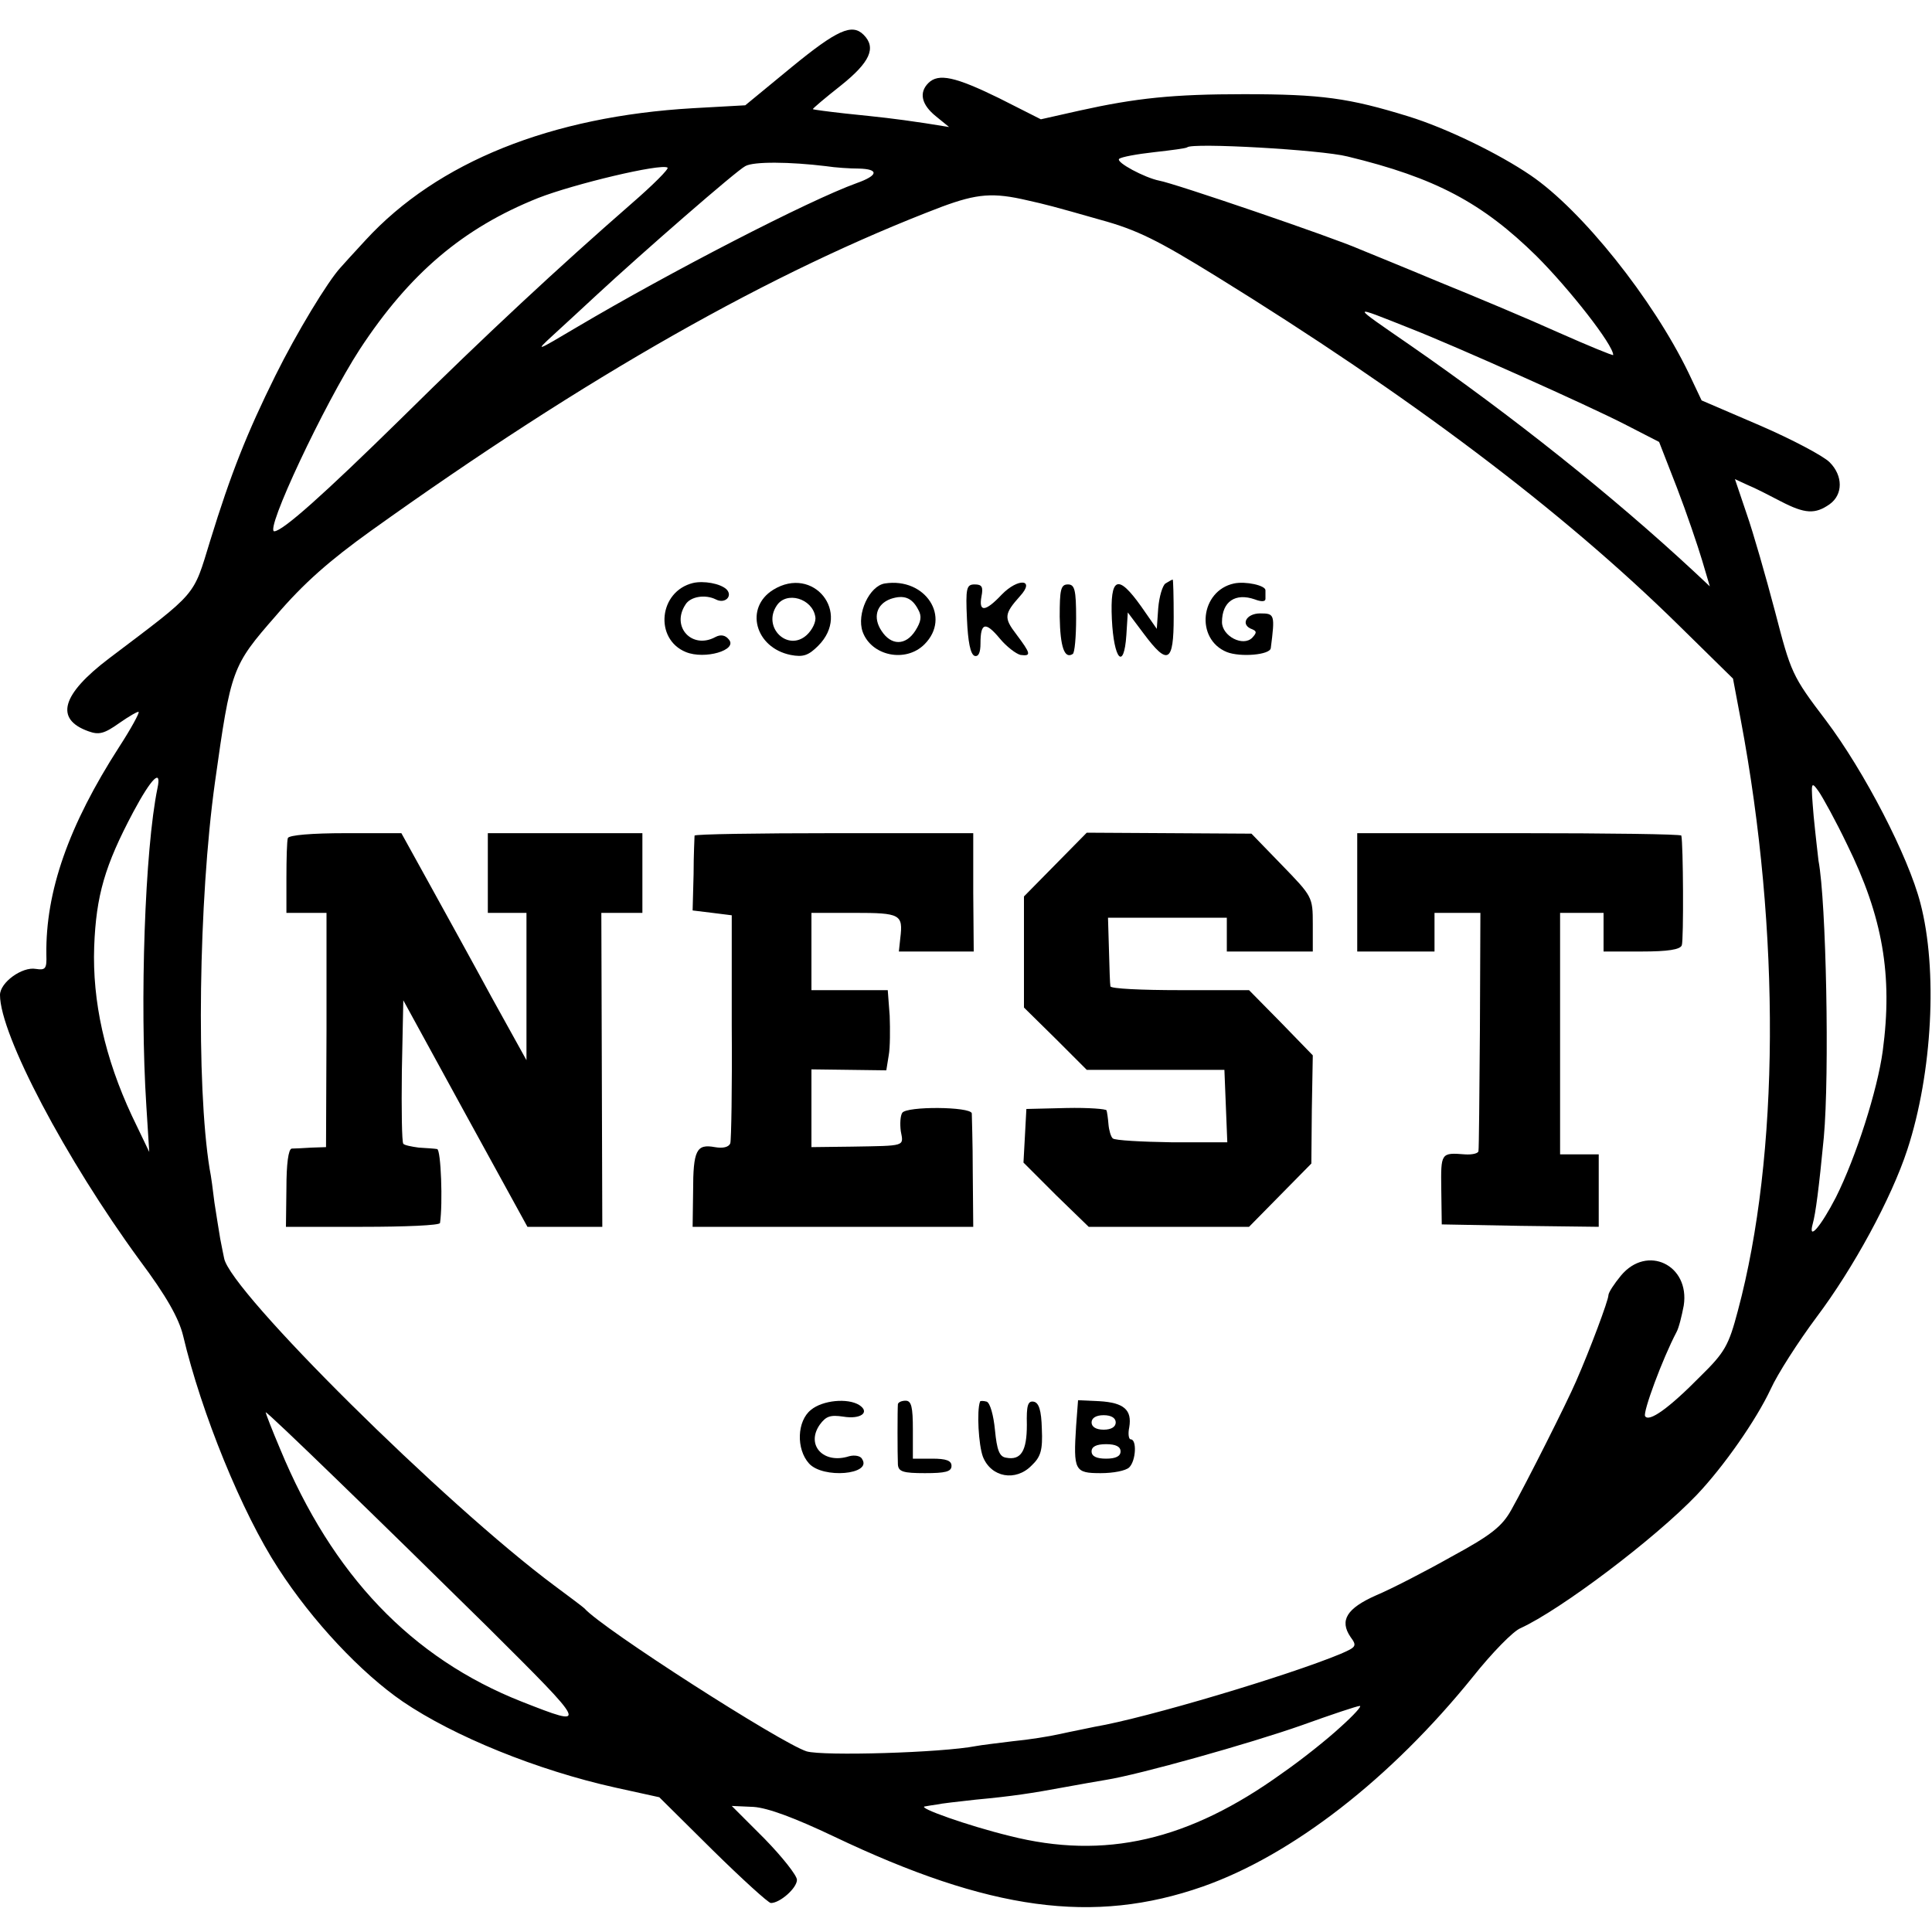 <?xml version="1.0" standalone="no"?>
<!DOCTYPE svg PUBLIC "-//W3C//DTD SVG 20010904//EN" "http://www.w3.org/TR/2001/REC-SVG-20010904/DTD/svg10.dtd">
<svg version="1.0" xmlns="http://www.w3.org/2000/svg" width="400pt" height="400pt"
  viewBox="0 0 400 400" preserveAspectRatio="xMidYMid meet">
  <g transform="translate(0,400) scale(0.1,-0.1)" fill="#000000" stroke="none">
    <path d="M1639 3861 l-96 -79 -108 -6 c-294 -17 -529 -111 -678 -273 -23 -25
-47 -51 -52 -57 -26 -28 -91 -135 -135 -224 -58 -117 -92 -202 -135 -342 -36
-117 -24 -103 -209 -243 -99 -75 -113 -126 -43 -151 22 -8 33 -5 64 17 20 14
39 25 40 23 2 -2 -16 -35 -40 -72 -105 -163 -153 -300 -151 -431 1 -29 -2 -32
-22 -29 -28 5 -74 -28 -74 -54 0 -82 136 -340 289 -549 56 -75 81 -120 90
-156 38 -161 122 -367 197 -482 71 -110 172 -217 258 -276 106 -72 278 -142
440 -178 l91 -20 111 -110 c61 -60 115 -109 120 -109 19 0 54 31 54 48 0 9
-30 47 -67 85 l-68 68 45 -2 c30 -2 86 -23 166 -61 323 -154 538 -183 764
-104 185 65 389 223 560 435 39 49 83 94 98 100 83 38 278 185 365 276 56 59
123 155 153 219 14 31 57 98 95 149 76 101 155 246 188 347 52 159 63 373 27
510 -25 97 -116 273 -196 379 -70 92 -72 98 -105 225 -19 72 -45 163 -59 203
l-24 71 26 -12 c15 -6 46 -22 69 -34 50 -26 71 -27 101 -6 28 20 28 59 0 87
-13 13 -77 47 -144 76 l-121 52 -27 57 c-74 153 -221 337 -327 409 -66 45
-175 98 -253 122 -123 38 -180 46 -341 46 -146 0 -223 -8 -340 -34 l-80 -18
-87 44 c-90 44 -125 52 -146 31 -20 -20 -14 -45 16 -69 l27 -22 -50 8 c-67 10
-88 12 -165 20 -36 4 -66 8 -67 9 -1 1 25 23 58 49 60 48 74 78 47 105 -24 24
-55 10 -149 -67z m1151 -185 c182 -44 279 -96 391 -206 69 -69 159 -184 159
-205 0 -2 -51 19 -112 46 -62 28 -174 75 -248 105 -74 31 -148 61 -165 68 -54
24 -385 137 -415 142 -30 6 -90 38 -83 45 4 4 37 10 73 14 36 4 66 8 68 10 10
10 277 -5 332 -19z m-1080 -20 c19 -3 50 -5 68 -5 42 -1 41 -14 -4 -30 -100
-36 -388 -185 -579 -298 -86 -51 -88 -52 -50 -17 22 20 63 58 90 83 95 88 290
258 308 267 17 10 93 9 167 0z m-403 -78 c-149 -130 -300 -270 -477 -445 -160
-157 -244 -232 -262 -233 -21 -1 103 263 177 377 103 157 214 251 369 313 74
29 254 72 268 63 4 -2 -30 -36 -75 -75z m821 7 c36 -8 52 -12 150 -40 77 -21
120 -43 240 -117 400 -247 716 -485 957 -722 l113 -111 16 -85 c83 -441 80
-903 -6 -1224 -19 -72 -27 -86 -78 -136 -65 -66 -106 -95 -114 -82 -5 8 36
119 65 174 5 9 11 34 15 55 13 84 -76 127 -130 62 -14 -17 -26 -35 -26 -41 0
-10 -38 -112 -67 -178 -18 -42 -102 -209 -134 -266 -19 -34 -41 -52 -124 -97
-55 -31 -125 -67 -156 -80 -61 -27 -76 -52 -53 -86 14 -19 12 -21 -20 -35
-108 -45 -403 -133 -509 -151 -18 -4 -50 -10 -72 -15 -22 -5 -66 -12 -98 -15
-32 -4 -66 -8 -76 -10 -72 -14 -317 -21 -351 -11 -53 17 -423 254 -460 296 -3
3 -31 24 -62 47 -226 168 -672 610 -684 678 -1 5 -5 24 -8 40 -3 17 -8 50 -12
75 -3 25 -7 56 -10 70 -28 173 -23 556 11 800 33 235 35 241 126 345 58 68
112 115 197 176 447 320 830 537 1182 671 73 27 106 30 178 13z m792 -265 c92
-36 367 -159 443 -198 l72 -37 37 -95 c20 -52 43 -120 52 -150 l16 -54 -32 30
c-170 158 -376 322 -588 469 -126 87 -126 85 0 35z m-2594 -952 c-26 -126 -37
-441 -23 -658 l6 -95 -36 75 c-56 120 -82 237 -78 350 4 106 22 168 81 279 38
71 59 91 50 49z m3498 -116 c74 -150 95 -271 74 -428 -11 -81 -55 -219 -97
-303 -31 -60 -58 -92 -48 -55 6 21 13 75 23 179 12 132 5 489 -11 573 -1 9 -6
51 -10 92 -6 72 -6 74 10 52 9 -13 36 -62 59 -110z m-2814 -1621 c209 -208
210 -209 70 -154 -228 90 -392 262 -500 523 -17 40 -30 74 -30 76 0 5 243
-231 460 -445z m1765 -207 c-27 -25 -81 -68 -120 -95 -194 -140 -368 -180
-565 -130 -86 21 -193 59 -175 61 6 1 17 3 25 4 8 2 44 6 80 10 75 7 115 13
185 26 28 5 66 12 85 15 69 11 297 75 405 113 61 22 115 40 120 40 6 1 -12
-19 -40 -44z" />
    <path d="M1435 2793 c-71 -17 -81 -116 -15 -143 39 -16 108 4 89 26 -7 9 -17
11 -28 5 -48 -26 -92 21 -62 67 10 17 41 22 63 11 19 -10 36 7 22 21 -13 12
-47 18 -69 13z" />
    <path d="M1601 2779 c-60 -37 -38 -120 36 -135 26 -5 37 -1 57 19 69 69 -10
167 -93 116z m87 -56 c2 -10 -6 -27 -18 -38 -39 -35 -92 16 -62 61 20 31 74
15 80 -23z" />
    <path d="M1832 2792 c-32 -5 -59 -63 -46 -100 18 -50 89 -65 128 -26 56 56 2
139 -82 126z m69 -54 c8 -14 6 -25 -6 -44 -20 -31 -50 -31 -70 0 -18 27 -11
55 19 66 27 9 44 3 57 -22z" />
    <path d="M2074 2769 c-34 -36 -48 -37 -42 -4 4 20 1 25 -14 25 -17 0 -19 -7
-16 -72 2 -46 7 -73 16 -76 8 -2 12 7 12 26 0 43 10 46 40 10 14 -17 34 -32
43 -34 23 -3 21 3 -9 43 -26 34 -25 42 8 79 32 35 -4 38 -38 3z" />
    <path d="M2413 2792 c-6 -4 -13 -27 -15 -51 l-3 -43 -32 46 c-49 69 -65 62
-61 -26 4 -84 25 -107 30 -33 l3 47 33 -44 c50 -67 62 -60 62 34 0 43 -1 78
-2 78 -2 0 -8 -4 -15 -8z" />
    <path d="M2555 2792 c-70 -15 -81 -115 -15 -142 28 -11 89 -6 91 8 9 70 8 72
-22 72 -29 0 -42 -24 -16 -33 9 -4 9 -7 0 -17 -19 -20 -63 3 -63 32 0 43 28
61 68 47 13 -5 22 -5 22 1 0 6 0 13 0 18 0 10 -41 19 -65 14z" />
    <path d="M2194 2723 c1 -63 10 -88 27 -77 4 2 7 36 7 74 0 59 -3 70 -17 70
-15 0 -17 -11 -17 -67z" />
    <path d="M596 2265 c-2 -6 -3 -43 -3 -83 l0 -72 42 0 41 0 0 -242 -1 -243 -30
-1 c-16 -1 -35 -2 -41 -2 -7 -1 -11 -32 -11 -82 l-1 -80 159 0 c87 0 160 3
160 8 6 40 2 152 -6 153 -5 1 -22 2 -38 3 -15 2 -30 5 -32 8 -3 3 -4 71 -3
151 l3 146 128 -234 129 -235 77 0 78 0 -1 325 -1 325 43 0 42 0 0 83 0 82
-160 0 -160 0 0 -82 0 -83 40 0 40 0 0 -152 0 -153 -72 130 c-39 72 -97 177
-129 235 l-58 105 -115 0 c-71 0 -117 -4 -120 -10z" />
    <path d="M1438 2270 c0 -3 -2 -39 -2 -80 l-2 -75 41 -5 40 -5 0 -230 c1 -126
-1 -236 -3 -242 -3 -8 -15 -11 -32 -8 -38 7 -45 -6 -45 -92 l-1 -73 291 0 290
0 -1 113 c0 61 -2 117 -2 122 -3 14 -135 15 -144 1 -4 -6 -5 -23 -3 -38 6 -32
11 -30 -102 -32 l-83 -1 0 81 0 80 78 -1 77 -1 5 31 c3 16 3 54 2 82 l-4 53
-79 0 -79 0 0 80 0 80 89 0 c95 0 101 -3 95 -52 l-3 -28 78 0 77 0 -1 122 0
123 -287 0 c-159 0 -289 -2 -290 -5z" />
    <path d="M2185 2210 l-65 -66 0 -115 0 -115 65 -64 65 -65 143 0 142 0 3 -75
3 -75 -115 0 c-63 1 -118 4 -122 8 -4 3 -8 17 -9 29 -1 13 -3 26 -4 29 0 3
-38 6 -83 5 l-83 -2 -3 -56 -3 -55 67 -67 68 -66 166 0 166 0 64 65 65 66 1
112 2 112 -66 68 -66 67 -143 0 c-79 0 -144 3 -144 8 -1 4 -2 37 -3 75 l-2 67
123 0 123 0 0 -35 0 -35 89 0 89 0 0 57 c0 56 -1 57 -64 122 l-63 65 -170 1
-171 1 -65 -66z" />
    <path d="M2810 2153 l0 -123 80 0 80 0 0 40 0 40 48 0 47 0 -1 -242 c-1 -134
-2 -247 -3 -251 0 -5 -13 -8 -28 -7 -50 4 -50 3 -49 -72 l1 -73 163 -3 162 -2
0 75 0 75 -40 0 -40 0 0 250 0 250 45 0 45 0 0 -40 0 -40 79 0 c54 0 80 4 83
13 4 10 3 211 -1 227 0 3 -152 5 -336 5 l-335 0 0 -122z" />
    <path d="M1679 1081 c-29 -23 -31 -81 -4 -111 29 -32 131 -23 110 9 -3 7 -16
9 -27 6 -53 -17 -90 23 -61 65 13 18 22 21 49 17 36 -6 56 9 33 24 -24 15 -76
10 -100 -10z" />
    <path d="M1859 1093 c-1 -11 -1 -104 0 -125 1 -15 11 -18 56 -18 42 0 55 3 55
15 0 11 -11 15 -40 15 l-40 0 0 60 c0 47 -3 60 -15 60 -8 0 -15 -3 -16 -7z" />
    <path d="M2029 1098 c-7 -19 -3 -90 6 -114 17 -43 68 -52 101 -18 19 18 23 32
21 76 -1 38 -6 54 -17 56 -12 2 -15 -8 -14 -48 0 -54 -12 -74 -43 -68 -14 2
-19 16 -23 57 -3 31 -10 56 -17 59 -7 2 -14 2 -14 0z" />
    <path d="M2228 1048 c-6 -93 -3 -98 51 -98 26 0 52 5 59 12 14 14 16 58 3 58
-4 0 -6 11 -3 25 6 36 -11 51 -62 54 l-44 2 -4 -53z m82 7 c0 -9 -9 -15 -25
-15 -16 0 -25 6 -25 15 0 9 9 15 25 15 16 0 25 -6 25 -15z m10 -60 c0 -10 -10
-15 -30 -15 -20 0 -30 5 -30 15 0 10 10 15 30 15 20 0 30 -5 30 -15z" />
  </g>
</svg>